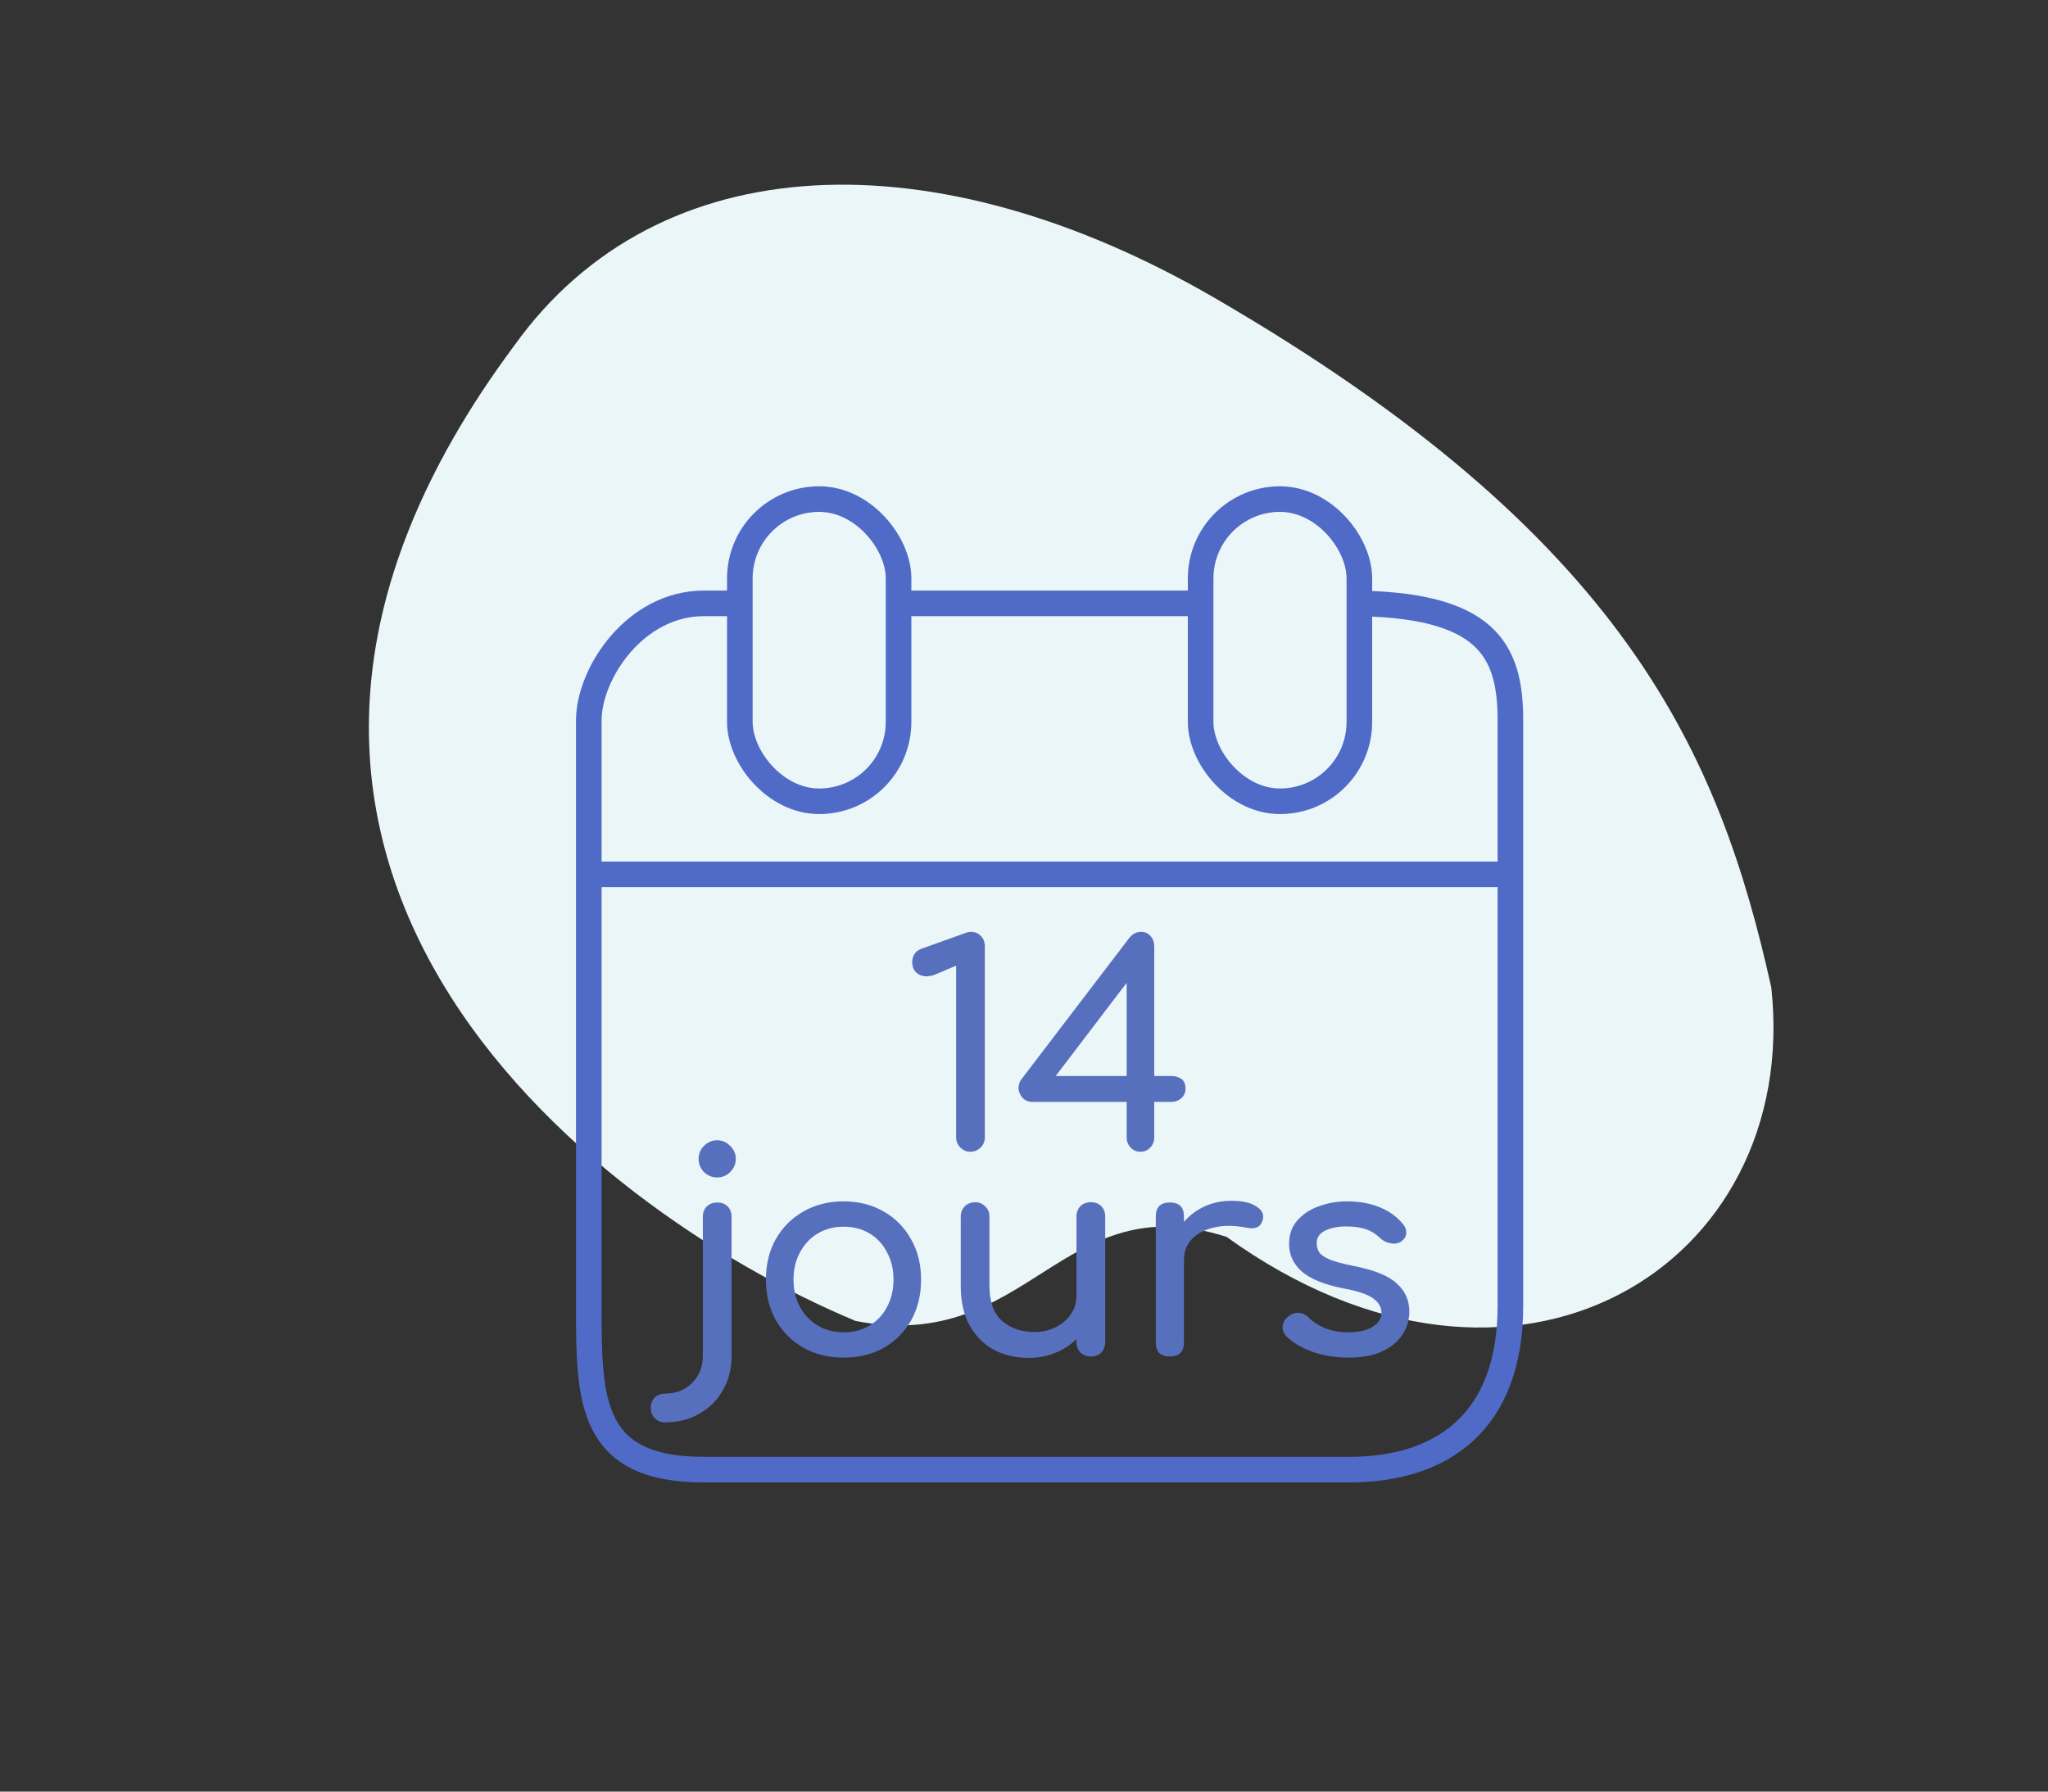 <svg width="80" height="70" viewBox="0 0 80 70" fill="none" xmlns="http://www.w3.org/2000/svg">
<rect x="0" y="0" width="80" height="70" fill="#333333" stroke="none"/>
<g clip-path="url(#clip0)">
<path d="M47.474 11.656C36.517 5.289 25.718 5.658 20.099 13.487C5.306 33.36 22.821 47.185 33.428 51.614C40.253 52.915 41.41 46.264 47.911 48.325C59.222 56.478 70.363 49.441 69.192 38.585C67.15 29.413 63.495 20.965 47.474 11.656Z" fill="#EBF6F8"/>
<path d="M52.7 23.574C58.1 23.574 59 25.404 59 28.148C59 29.154 59 30.883 59 34.161M34.7 23.574C38.528 23.574 43.025 23.574 46.775 23.574M29.3 23.574C28.592 23.574 27.984 23.574 27.5 23.574C24.8 23.574 23 26.318 23 28.148C23 30.023 23 31.509 23 34.161M23 34.161C23 40.569 23 48.947 23 51.018C23 54.677 23 57.421 27.5 57.421C32 57.421 49.1 57.421 52.7 57.421C56.3 57.421 59 55.592 59 51.018C59 48.121 59 39.822 59 34.161M23 34.161H59" stroke="#4F6BC7"/>
<rect x="28.9" y="19.5" width="6.2" height="11.807" rx="3.1" stroke="#4F6BC7"/>
<rect x="46.9" y="19.5" width="6.2" height="11.807" rx="3.1" stroke="#4F6BC7"/>
<path d="M37.899 45C37.752 45 37.624 44.945 37.514 44.835C37.404 44.725 37.349 44.593 37.349 44.439V37.729L36.546 38.07C36.421 38.121 36.304 38.147 36.194 38.147C36.032 38.147 35.897 38.096 35.787 37.993C35.684 37.89 35.633 37.758 35.633 37.597C35.633 37.48 35.662 37.373 35.721 37.278C35.779 37.183 35.871 37.113 35.996 37.069L37.712 36.453C37.748 36.438 37.785 36.427 37.822 36.42C37.858 36.413 37.891 36.409 37.921 36.409C38.089 36.409 38.221 36.464 38.317 36.574C38.419 36.677 38.471 36.812 38.471 36.981V44.439C38.471 44.593 38.416 44.725 38.306 44.835C38.196 44.945 38.06 45 37.899 45Z" fill="#5770BE"/>
<path d="M44.538 45C44.391 45 44.267 44.945 44.164 44.835C44.061 44.725 44.01 44.593 44.01 44.439V43.053H40.347C40.178 43.053 40.046 43.002 39.951 42.899C39.856 42.796 39.801 42.679 39.786 42.547C39.779 42.408 39.815 42.283 39.896 42.173L44.109 36.651C44.168 36.578 44.234 36.519 44.307 36.475C44.388 36.431 44.476 36.409 44.571 36.409C44.725 36.409 44.85 36.464 44.945 36.574C45.04 36.684 45.088 36.82 45.088 36.981V42.041H45.748C45.902 42.041 46.034 42.078 46.144 42.151C46.254 42.224 46.309 42.356 46.309 42.547C46.309 42.686 46.254 42.807 46.144 42.91C46.034 43.005 45.902 43.053 45.748 43.053H45.088V44.439C45.088 44.593 45.037 44.725 44.934 44.835C44.831 44.945 44.699 45 44.538 45ZM44.01 42.041V38.4L41.238 42.041H44.01Z" fill="#5770BE"/>
<path d="M25.97 55.574C25.808 55.574 25.676 55.519 25.574 55.409C25.471 55.306 25.42 55.174 25.42 55.013C25.42 54.844 25.471 54.709 25.574 54.606C25.676 54.503 25.808 54.452 25.97 54.452C26.402 54.452 26.758 54.313 27.037 54.034C27.315 53.755 27.455 53.403 27.455 52.978V47.544C27.455 47.375 27.506 47.24 27.609 47.137C27.719 47.034 27.854 46.983 28.016 46.983C28.184 46.983 28.32 47.034 28.423 47.137C28.525 47.24 28.577 47.375 28.577 47.544V52.978C28.577 53.484 28.463 53.931 28.236 54.32C28.016 54.709 27.711 55.013 27.323 55.233C26.934 55.46 26.483 55.574 25.97 55.574ZM28.016 46.004C27.818 46.004 27.645 45.934 27.499 45.795C27.359 45.648 27.29 45.476 27.29 45.278C27.29 45.08 27.359 44.911 27.499 44.772C27.645 44.625 27.818 44.552 28.016 44.552C28.214 44.552 28.382 44.625 28.522 44.772C28.668 44.911 28.742 45.08 28.742 45.278C28.742 45.476 28.668 45.648 28.522 45.795C28.382 45.934 28.214 46.004 28.016 46.004Z" fill="#5770BE"/>
<path d="M32.955 53.044C32.361 53.044 31.837 52.916 31.382 52.659C30.928 52.395 30.568 52.036 30.304 51.581C30.048 51.119 29.919 50.591 29.919 49.997C29.919 49.396 30.048 48.868 30.304 48.413C30.568 47.951 30.928 47.592 31.382 47.335C31.837 47.071 32.361 46.939 32.955 46.939C33.542 46.939 34.063 47.071 34.517 47.335C34.972 47.592 35.328 47.951 35.584 48.413C35.848 48.868 35.98 49.396 35.98 49.997C35.98 50.591 35.852 51.119 35.595 51.581C35.339 52.036 34.983 52.395 34.528 52.659C34.074 52.916 33.549 53.044 32.955 53.044ZM32.955 52.054C33.337 52.054 33.674 51.966 33.967 51.79C34.261 51.614 34.488 51.372 34.649 51.064C34.818 50.756 34.902 50.4 34.902 49.997C34.902 49.594 34.818 49.238 34.649 48.93C34.488 48.615 34.261 48.369 33.967 48.193C33.674 48.017 33.337 47.929 32.955 47.929C32.574 47.929 32.237 48.017 31.943 48.193C31.65 48.369 31.419 48.615 31.25 48.93C31.082 49.238 30.997 49.594 30.997 49.997C30.997 50.4 31.082 50.756 31.25 51.064C31.419 51.372 31.65 51.614 31.943 51.79C32.237 51.966 32.574 52.054 32.955 52.054Z" fill="#5770BE"/>
<path d="M40.18 53.055C39.674 53.055 39.219 52.949 38.816 52.736C38.42 52.516 38.105 52.197 37.87 51.779C37.643 51.361 37.529 50.848 37.529 50.239V47.533C37.529 47.372 37.581 47.24 37.683 47.137C37.793 47.027 37.929 46.972 38.09 46.972C38.252 46.972 38.383 47.027 38.486 47.137C38.596 47.24 38.651 47.372 38.651 47.533V50.239C38.651 50.862 38.816 51.321 39.146 51.614C39.483 51.9 39.901 52.043 40.4 52.043C40.715 52.043 40.994 51.981 41.236 51.856C41.486 51.731 41.684 51.563 41.83 51.35C41.977 51.137 42.05 50.899 42.05 50.635V47.533C42.05 47.364 42.102 47.229 42.204 47.126C42.314 47.023 42.45 46.972 42.611 46.972C42.78 46.972 42.916 47.023 43.018 47.126C43.121 47.229 43.172 47.364 43.172 47.533V52.439C43.172 52.6 43.121 52.736 43.018 52.846C42.916 52.949 42.78 53 42.611 53C42.45 53 42.314 52.949 42.204 52.846C42.102 52.736 42.05 52.6 42.05 52.439V52.318C41.823 52.545 41.548 52.725 41.225 52.857C40.903 52.989 40.554 53.055 40.18 53.055Z" fill="#5770BE"/>
<path d="M45.698 53C45.332 53 45.148 52.817 45.148 52.45V47.533C45.148 47.166 45.332 46.983 45.698 46.983C46.065 46.983 46.248 47.166 46.248 47.533V47.742C46.468 47.485 46.736 47.284 47.051 47.137C47.374 46.99 47.722 46.917 48.096 46.917C48.536 46.917 48.863 46.99 49.075 47.137C49.295 47.276 49.38 47.445 49.328 47.643C49.292 47.797 49.218 47.9 49.108 47.951C48.998 47.995 48.87 48.002 48.723 47.973C48.254 47.878 47.832 47.87 47.458 47.951C47.084 48.032 46.787 48.182 46.567 48.402C46.355 48.622 46.248 48.901 46.248 49.238V52.45C46.248 52.817 46.065 53 45.698 53Z" fill="#5770BE"/>
<path d="M52.687 53.044C52.173 53.044 51.697 52.967 51.257 52.813C50.824 52.652 50.487 52.45 50.245 52.208C50.135 52.091 50.087 51.959 50.102 51.812C50.124 51.658 50.197 51.533 50.322 51.438C50.468 51.321 50.611 51.273 50.751 51.295C50.898 51.31 51.022 51.372 51.125 51.482C51.249 51.621 51.447 51.753 51.719 51.878C51.998 51.995 52.306 52.054 52.643 52.054C53.068 52.054 53.391 51.984 53.611 51.845C53.838 51.706 53.956 51.526 53.963 51.306C53.97 51.086 53.864 50.895 53.644 50.734C53.431 50.573 53.039 50.441 52.467 50.338C51.726 50.191 51.187 49.971 50.85 49.678C50.52 49.385 50.355 49.025 50.355 48.6C50.355 48.226 50.465 47.918 50.685 47.676C50.905 47.427 51.187 47.243 51.532 47.126C51.877 47.001 52.236 46.939 52.61 46.939C53.094 46.939 53.523 47.016 53.897 47.17C54.271 47.324 54.568 47.537 54.788 47.808C54.891 47.925 54.938 48.05 54.931 48.182C54.923 48.307 54.861 48.413 54.744 48.501C54.627 48.582 54.487 48.607 54.326 48.578C54.164 48.549 54.029 48.483 53.919 48.38C53.736 48.204 53.538 48.083 53.325 48.017C53.112 47.951 52.867 47.918 52.588 47.918C52.265 47.918 51.99 47.973 51.763 48.083C51.543 48.193 51.433 48.354 51.433 48.567C51.433 48.699 51.466 48.82 51.532 48.93C51.605 49.033 51.745 49.128 51.95 49.216C52.155 49.297 52.456 49.377 52.852 49.458C53.681 49.619 54.252 49.85 54.568 50.151C54.891 50.444 55.052 50.807 55.052 51.24C55.052 51.577 54.96 51.882 54.777 52.153C54.601 52.424 54.337 52.641 53.985 52.802C53.64 52.963 53.208 53.044 52.687 53.044Z" fill="#5770BE"/>
</g>
<defs>
<clipPath id="clip0">
<rect width="80" height="70" fill="white"/>
</clipPath>
</defs>
</svg>
